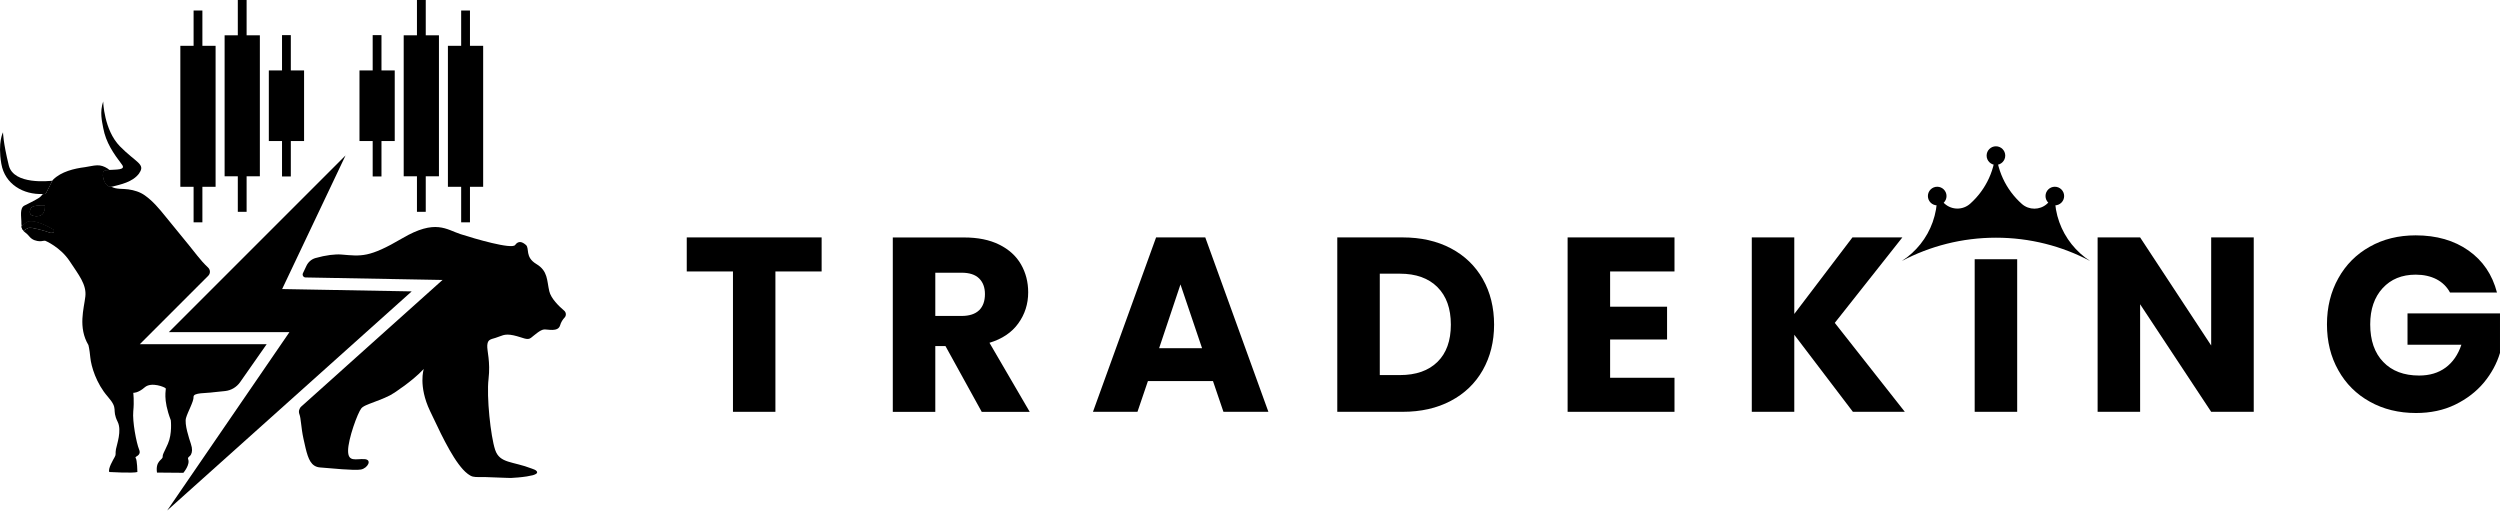 <?xml version="1.0" encoding="UTF-8"?>
<svg id="Layer_2" xmlns="http://www.w3.org/2000/svg" viewBox="0 0 437.64 89.37">
  <g id="Layer_1-2" data-name="Layer_1">
    <g>
      <g>
        <g>
          <g>
            <path d="M24.39,30.31c-1.14,1.6-3.38,2-4.7,2.35-.07.02-.14.03-.21.03-1.18.07-1.78-2.07-1.34-2.66.13-.18.52-.25,1-.28h0s0,0,0,0c1.21-.09,2.93.03,2.22-.92-1.49-1.96-2.83-3.9-3.29-6.42-.21-1.17-.64-2.75-.01-4.65,0,0,.13,4.99,2.93,7.85,2.81,2.87,4.53,3.09,3.38,4.7Z"/>
            <path d="M9.15,31.63c-.14.29-1.19,2.3-1.19,2.3-.16.02-.32.03-.48.03-3.36.14-6.63-1.68-7.25-5.3-.65-3.78.3-5.51.3-5.51,0,.04,0,1.71,1.01,5.81.85,3.46,7.16,2.72,7.58,2.68.02,0,.02,0,.02,0Z"/>
            <path d="M24.48,60.25l11.98-11.98c.4-.4.38-1.04-.03-1.43-.7-.65-1.34-1.38-1.93-2.13-1.81-2.31-3.71-4.55-5.55-6.84-1.07-1.33-2.2-2.68-3.6-3.67-.86-.61-1.85-.9-2.88-1.05-.93-.14-2.14.02-2.97-.46-1.18.07-1.78-2.07-1.34-2.66.13-.18.53-.25,1-.28h0c-.07-.03-.32-.25-.36-.27-.56-.35-1.13-.56-1.79-.54-.72.02-1.41.23-2.12.32-1.89.24-4.16.77-5.59,2.19-.04.04-.09.11-.16.2.02,0,.02,0,.02,0-.14.29-1.19,2.3-1.19,2.3-.16.02-.32.03-.48.03h0c-.23.29-.44.51-.61.62-.68.45-2.18,1.17-2.63,1.4-.83.44-.51,2.01-.51,2.76,0,.3,0,.61.06.9.2-.2.46-.42.79-.67,1.16-.9,4.44,1.04,4.57,1.12.64.36.14.85-.53.58-.67-.27-2.6-.8-3.39-.83-.32-.01-.73.25-1.11.54h0s-.08-.08-.12-.12c.15.25.38.4.64.61.34.28.56.67.93.92.28.19.6.31.93.37.21.04.43.05.64.05.18,0,.66-.14.8-.07,0,0,2.6,1.08,4.24,3.55,1.64,2.48,2.98,4.12,2.75,6.19-.23,2.06-1.32,5.41.54,8.51,0,0,.18.63.33,2.18.15,1.55,1.04,4.54,3.05,6.84,2,2.3.6,2.12,1.74,4.42.75,1.52-.15,3.97-.3,4.78-.15.8.06.9-.22,1.37-.26.48-1.22,2.06-.95,2.63,0,0,4.21.24,4.92,0,0,0-.03-2.12-.3-2.45-.27-.33,1.08-.33.6-1.49-.48-1.17-1.19-4.9-1.02-6.69.18-1.79,0-3.23,0-3.23,0,0,.84.06,2-.96,1.17-1.02,3.56-.03,3.68.18.12.21-.57,1.76.89,5.58,0,0,.27,2.36-.51,4.12-.78,1.77-.92,1.77-.92,2.3s-1.29.66-.99,2.74l4.62.04s1.27-1.48.81-2.44c-.04-.28.19-.34.38-.56h0s.08-.1.12-.16c.01-.02.02-.03.03-.06.2-.39.28-.95-.03-1.86-.31-.95-1.15-3.44-.85-4.51.3-1.08,1.38-2.93,1.32-3.7-.06-.78,2.27-.62,3.47-.81l2.04-.21c1.06-.11,2.01-.67,2.63-1.54l4.66-6.66h-22.19ZM6.33,37.84c-1.25-.04-1.25-.76-.9-1.39.36-.63,2.42-.44,2.42-.44,0,.94-.27,1.88-1.53,1.83Z"/>
            <path d="M5.44,36.45c.36-.63,2.42-.45,2.42-.45,0,.94-.27,1.88-1.52,1.83-1.25-.04-1.25-.76-.9-1.39Z"/>
            <path d="M7.96,33.92c-.16.02-.32.03-.48.03.33-.41.69-.92,1.01-1.39.25-.37.48-.7.63-.92,0,0,0,0,0,0,.02,0,.02,0,.02,0-.14.29-1.19,2.3-1.19,2.3Z"/>
            <path d="M8.62,40.66c-.67-.26-2.6-.8-3.39-.83-.31-.01-.73.25-1.11.54h0s-.08-.08-.12-.12t0-.01c-.06-.08-.09-.18-.13-.28-.03-.09-.05-.18-.07-.28,0-.02,0-.03,0-.05.2-.2.46-.42.79-.67,1.16-.9,4.44,1.04,4.57,1.12.64.36.14.85-.53.58Z"/>
            <path d="M19.49,32.69c-1.18.07-1.78-2.07-1.34-2.66.13-.18.52-.25,1-.28l-.18.04c-.66.14-1.06.83-.83,1.46.24.66.89,1.18,1.35,1.45Z"/>
            <path d="M7.86,36.01c0,.94-.27,1.88-1.52,1.83-1.25-.04-1.25-.76-.9-1.39.36-.63,2.42-.45,2.42-.45Z"/>
            <path d="M8.62,40.66c-.67-.26-2.6-.8-3.39-.83-.31-.01-.73.25-1.11.54h0s-.08-.08-.12-.12t0-.01c-.13-.16-.22-.34-.27-.54h0s.04-.04.06-.07c.2-.2.46-.42.79-.67,1.16-.9,4.44,1.04,4.57,1.12.64.36.14.85-.53.58Z"/>
          </g>
          <path d="M98.83,55.59c-.3.33-.62.79-.78,1.36-.36,1.24-2.19.66-2.84.73-.66.07-1.6.95-2.26,1.46-.66.51-1.39-.07-3.06-.44-1.67-.36-2.11.15-3.13.44-1.02.29-1.38.36-1.46,1.31-.07.95.58,2.84.22,5.91-.36,3.06.36,9.99,1.16,12.39.8,2.4,3.06,1.97,6.42,3.28.28.11.67.21.86.46.3.41-.44.63-.7.7-.04.01-.09.02-.13.03-.04,0-.07.02-.11.02-.53.13-1.07.21-1.61.27-.27.03-.53.06-.8.08-.01,0-.03,0-.04,0-.65.06-1.13.08-1.13.08l-.73-.02h-.02c-.46-.02-.91-.03-1.37-.05-.81-.03-1.62-.06-2.44-.09-.37-.01-.74,0-1.11,0-.33,0-.67,0-1-.08-.32-.08-.61-.27-.87-.46-.63-.47-1.14-1.09-1.61-1.71-.59-.79-1.1-1.63-1.59-2.48-.53-.93-1.03-1.89-1.51-2.85-.46-.94-.91-1.88-1.36-2.83-.19-.39-.37-.78-.56-1.17-2.08-4.37-1.09-7.34-1.09-7.34-.57.61-1.19,1.17-1.83,1.71-.57.47-1.15.92-1.74,1.35-.28.17-.54.39-.82.58-.5.35-.99.7-1.53.98-.59.31-1.21.56-1.84.81-.58.23-1.17.43-1.75.67-.41.17-.86.33-1.22.6-.07.05-.14.11-.19.18-.66.8-2.33,5.4-2.33,7.44s1.38,1.38,2.84,1.46c1.46.07.58,1.6-.58,1.82-1.17.22-5.25-.22-7.15-.36-.41-.03-.74-.14-1.03-.33-1.04-.68-1.37-2.35-1.89-4.7-.43-1.96-.42-3.55-.72-4.32-.17-.47-.03-.99.35-1.33l.43-.38,5.75-5.15,1.9-1.71,16.63-14.9-23.97-.44c-.38,0-.63-.4-.46-.75l.62-1.31c.31-.64.87-1.13,1.55-1.33,1.87-.53,3.5-.71,4.57-.62,3.5.29,4.81.58,10.64-2.84,5.83-3.43,7.73-1.53,10.21-.73,2.48.8,8.97,2.7,9.55,1.9.58-.8,1.24-.58,1.9,0,.65.58-.22,2.11,1.82,3.33,2.04,1.22,1.82,2.86,2.26,4.76.29,1.27,1.7,2.64,2.6,3.4.37.31.4.86.08,1.22Z"/>
          <polygon points="29.26 89.37 50.67 58.14 29.56 58.14 60.49 27.21 49.39 50.6 72.07 51.01 29.26 89.37"/>
        </g>
        <g>
          <g>
            <g>
              <rect x="31.57" y="8.02" width="6.17" height="24.68"/>
              <rect x="33.89" y="1.84" width="1.54" height="37.08"/>
            </g>
            <g>
              <rect x="47.06" y="12.33" width="6.17" height="12.36"/>
              <rect x="49.37" y="6.15" width="1.54" height="24.74"/>
            </g>
            <g>
              <rect x="39.32" y="6.18" width="6.17" height="24.68"/>
              <rect x="41.63" y="0" width="1.54" height="37.08"/>
            </g>
          </g>
          <g>
            <g>
              <rect x="78.41" y="8.02" width="6.17" height="24.68"/>
              <rect x="80.73" y="1.84" width="1.54" height="37.08"/>
            </g>
            <g>
              <rect x="62.93" y="12.33" width="6.17" height="12.36"/>
              <rect x="65.24" y="6.15" width="1.54" height="24.74"/>
            </g>
            <g>
              <rect x="70.67" y="6.18" width="6.17" height="24.68"/>
              <rect x="72.99" y="0" width="1.54" height="37.08"/>
            </g>
          </g>
        </g>
      </g>
      <g>
        <path d="M120.22,41.56v5.96h8.09v24.57h7.43v-24.57h8.09v-5.96h-23.61Z"/>
        <path d="M173.2,60.01c2.23-.67,3.92-1.81,5.06-3.4,1.15-1.59,1.73-3.41,1.73-5.43,0-1.8-.42-3.44-1.26-4.9-.84-1.46-2.11-2.62-3.81-3.46-1.69-.84-3.74-1.25-6.15-1.25h-12.48v30.53h7.44v-11.52h1.78l6.35,11.52h8.4l-7.04-12.08ZM171.4,54.31c-.68.66-1.71,1-3.07,1h-4.6v-7.57h4.6c1.36,0,2.39.33,3.07,1,.68.67,1.02,1.58,1.02,2.74,0,1.23-.34,2.16-1.02,2.84Z"/>
        <path d="M211,41.56h-8.62l-11.05,30.53h7.79l1.83-5.38h11.39l1.83,5.38h7.87l-11.05-30.53ZM202.91,60.96l3.74-11.17,3.78,11.17h-7.53Z"/>
        <path d="M259.57,48.84c-1.32-2.3-3.18-4.1-5.59-5.37-2.41-1.27-5.22-1.91-8.44-1.91h-11.44v30.53h11.44c3.19,0,6-.63,8.42-1.91,2.42-1.27,4.29-3.07,5.61-5.39,1.31-2.32,1.98-4.98,1.98-7.96s-.66-5.68-1.98-7.98ZM251.63,63.36c-1.56,1.53-3.75,2.3-6.57,2.3h-3.52v-17.75h3.52c2.82,0,5.01.79,6.57,2.35,1.57,1.57,2.35,3.75,2.35,6.57s-.78,4.99-2.35,6.53Z"/>
        <path d="M293.13,47.52v-5.96h-18.71v30.53h18.71v-5.96h-11.27v-6.7h9.97v-5.74h-9.97v-6.17h11.27Z"/>
        <path d="M321.19,56.52l11.83-14.96h-8.74l-10.18,13.4v-13.4h-7.44v30.53h7.44v-13.49l10.26,13.49h9.09l-12.26-15.57Z"/>
        <path d="M387.08,41.56v18.92l-12.44-18.92h-7.44v30.53h7.44v-18.83l12.44,18.83h7.45v-30.53h-7.45Z"/>
        <path d="M421.45,54.87v5.48h9.43c-.58,1.74-1.5,3.07-2.76,4-1.26.93-2.81,1.39-4.63,1.39-2.67,0-4.76-.79-6.28-2.37-1.53-1.58-2.29-3.78-2.29-6.59,0-2.65.73-4.75,2.17-6.33,1.45-1.58,3.38-2.37,5.79-2.37,1.39,0,2.6.27,3.64.8,1.03.54,1.82,1.31,2.37,2.33h8.22c-.81-3.13-2.47-5.58-4.98-7.35-2.51-1.77-5.59-2.66-9.25-2.66-3.01,0-5.7.66-8.04,1.99-2.35,1.31-4.19,3.16-5.5,5.52-1.32,2.36-1.99,5.05-1.99,8.07s.66,5.69,1.99,8.04c1.31,2.35,3.15,4.19,5.52,5.5,2.36,1.32,5.05,1.98,8.07,1.98,2.55,0,4.84-.48,6.87-1.47,2.03-.99,3.7-2.28,5.03-3.87,1.31-1.59,2.25-3.32,2.81-5.18v-6.92h-16.18Z"/>
        <g>
          <path d="M345.68,45.38v26.71h7.44v-26.71h-7.44Z"/>
          <g>
            <path d="M365.89,45.69c-4.92-2.61-10.53-4.08-16.48-4.08s-11.57,1.48-16.49,4.08c2.48-1.6,4.41-3.99,5.41-6.82.5-1.41.78-2.94.78-4.52v-.03c.4.47.83.92,1.3,1.33,1.28,1.15,3.21,1.15,4.49,0,2.76-2.47,4.49-6.05,4.49-10.05,0,4.03,1.77,7.64,4.56,10.11,1.24,1.09,3.12,1.09,4.36,0,.5-.44.97-.92,1.4-1.43,0,.02,0,.05,0,.07,0,1.59.27,3.11.78,4.53,1.01,2.82,2.93,5.21,5.4,6.81Z"/>
            <circle cx="349.4" cy="27.24" r="1.63"/>
            <circle cx="359.71" cy="34.32" r="1.63"/>
            <circle cx="339.12" cy="34.32" r="1.63"/>
          </g>
        </g>
      </g>
    </g>
  </g>
</svg>